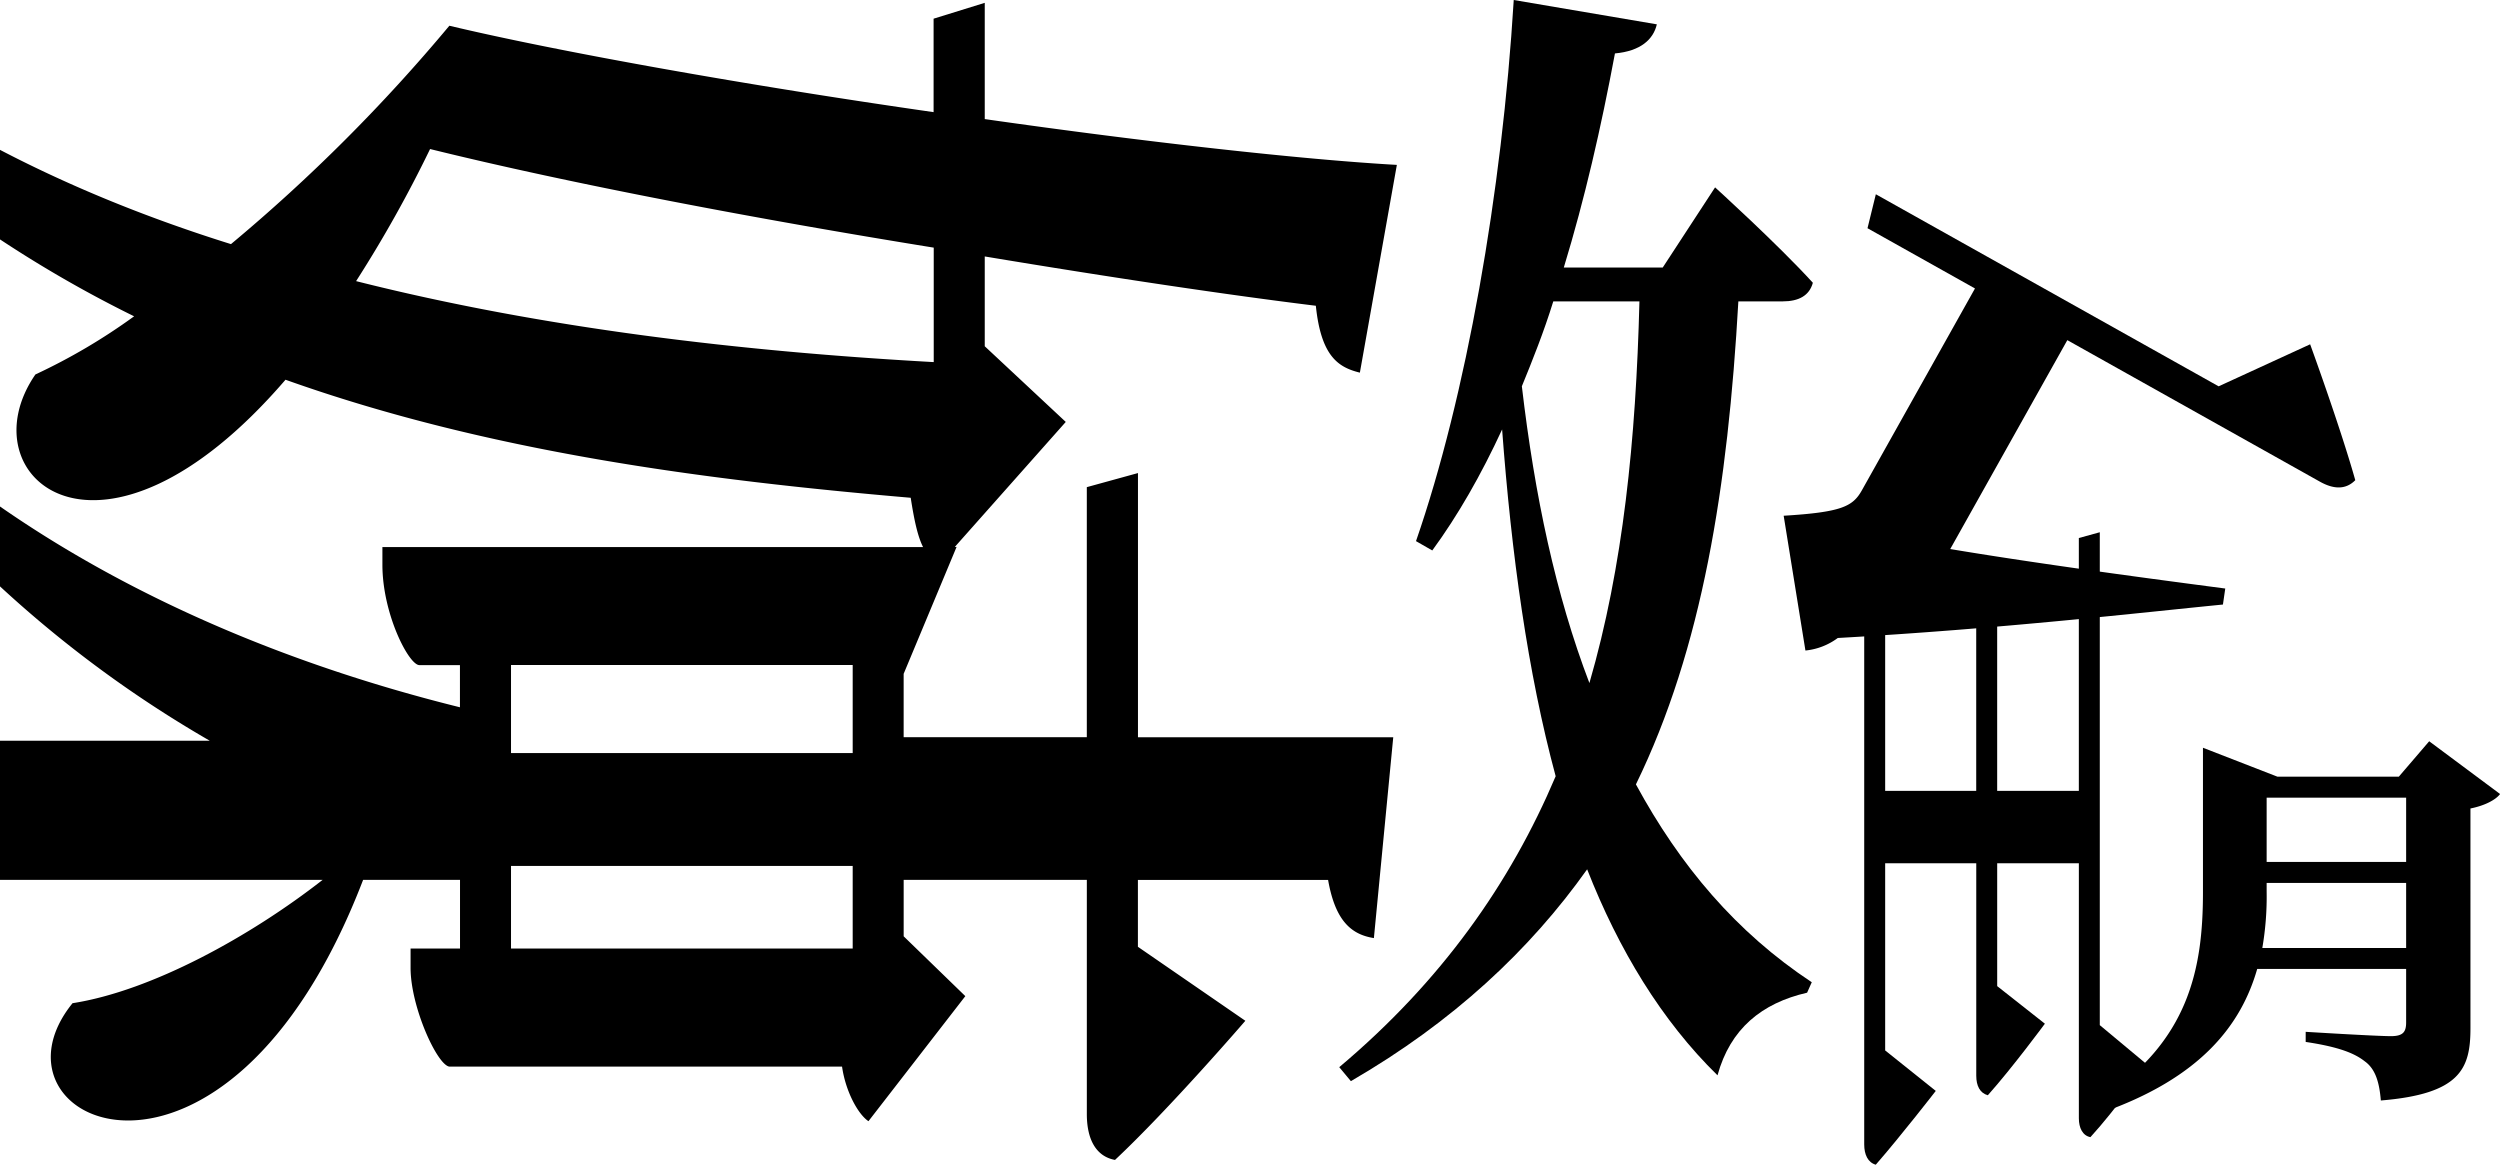 <svg xmlns="http://www.w3.org/2000/svg" viewBox="0 0 1270.71 591.96">
  <title>Asset 23</title>
  <g id="Layer_2" data-name="Layer 2">
    <g id="Layer_1-2" data-name="Layer 1">
      <path d="M578.41,240.45l-26,7.16V374.72h-93.1V342.5L486.21,278h-.9l56.4-63.54L500.53,176V130.35C565,141.09,625,150.05,668.82,155.41c2.68,26,11.64,31.34,22.38,34L710,83.81C661.66,81.1,582,72.17,500.53,60.53V1.44l-26,8.06V57C380.59,43.53,284.8,26.5,228.4,13.08a868.19,868.19,0,0,1-111,111C76.54,111.32,37.08,95.5,0,76.17v45.51a618.55,618.55,0,0,0,68.17,39.09A303.33,303.33,0,0,1,18,190.33c-35.81,51.9,33.12,111.89,127.12,2.68,103,36.7,213.05,51,317.78,60,1.8,11.64,3.58,19.7,6.28,25.06H194.37v9c0,25.05,13.45,51,18.8,51h20.61V359.5C149.91,338.73,68.92,305.32,0,257.44v40.61a595.19,595.19,0,0,0,106.65,78.47H0v70.7H164c-36.71,28.67-86.83,56.4-127.13,62.69-49.22,60.86,77.88,119,147.7-62.69h49.25v34.92H208.69V492c0,19.71,13.45,49.25,19.71,50.15H428c1.78,12.52,8.06,24.16,13.42,27.74l49.24-63.57-31.34-30.41V447.22h93.1V566.29c0,12.54,4.48,21.48,14.32,23.28,27.74-26,66.25-70.72,66.25-70.72l-54.61-37.61v-34h96.67c3.6,20.6,11.64,27.76,23.28,29.57l9.84-102.07H578.41ZM181,142.89a644,644,0,0,0,37.6-67.14c72.5,17.9,167.38,35.8,256,50.12v58.18C377.88,178.69,276.74,167.05,181,142.89ZM433.41,482.14H259.74v-42H433.41Zm0-99.36H259.74V338H433.41Z"/>
      <path d="M831.51,398.69c33.74-69.21,46.76-151.45,52.07-245.5h22.48c8.27,0,13.6-2.94,15.39-9.46-17.76-19.52-49.7-48.49-49.7-48.49L845.13,136H794.85c10.64-34.89,18.93-71,26-108.84,13-1.18,19.52-7.1,21.29-14.79L769.41,0c-5.91,97.59-24.25,201.7-49.68,275.05l8.27,4.74c13-17.74,24.85-38.45,35.5-61.51,4.73,63.29,13,123.61,27.22,176.27-23.08,54.43-58,104.11-110,147.88l5.91,7.1c52.06-30.16,91.11-66.85,120.09-107.67,16,40.82,37.85,76.92,66.26,104.71,6.5-23.66,22.46-36.68,45.54-42l2.37-5.31C882.4,473.81,854,440.09,831.51,398.69Zm-58-202.3c5.33-13,11.25-27.81,16-43.2H833.3c-1.79,70.4-8.29,134.88-25.43,194C790.72,302.27,780.06,252,773.54,196.39Z"/>
      <path d="M949.22,116l4.24-17.26,174.24,97.62L1174.21,175s15.23,41.72,22.94,69.07c-4.73,4.8-10.81,4.78-18,.74l-128.36-71.92L991.27,279.07c39.63,6.63,89.3,13.46,139.79,20.07l-1.18,8.14c-40.13,3.93-113.28,12.39-195.77,17a33,33,0,0,1-16.44,6.37l-11.06-68.51c29.45-1.79,35.14-4.69,39.76-12.94l57.48-102.58Z"/>
      <path d="M983.92,554.49S966.28,577.27,953.43,592c-4-1.11-5.88-5.14-5.88-10.29V254l10.65-2.94V402h46.28V295.14l10.65-2.94V402h41.51V273.47l10.65-2.94V521.06l24.24,20.2s-16.53,23.14-29,36.73c-4-.74-5.88-4.77-5.88-9.55V438.78h-41.51v62.45l24.24,19.1s-16.53,22.41-29,36.37c-4-1.1-5.88-4.77-5.88-9.92v-108H958.2v95.14Z"/>
      <path d="M1234.72,376.77l-15.44,18h-61.71l-37.84-14.7v73.47c0,38.86-7.13,76-52.42,105.26q-2.72,1.77-5.62,3.48l3.3,4.4,2.32-.79c51.92-18,72-45.53,80-73.41H1223v27.18c0,4.78-1.47,7-7.72,7-7.71,0-43.34-2.2-43.34-2.2v5.14c17.26,2.58,25,5.88,30.12,9.92,5.51,4,7.34,11,8.08,19.84,40.41-3.31,45.55-16.17,45.55-36.73V410.94c7.35-1.47,12.86-4.41,15.06-7.35ZM1223,481.84h-73.1a153.58,153.58,0,0,0,2.2-28.65v-4.42H1223Zm0-43.72h-70.9V405.43H1223Z"/>
    </g>
  </g>
</svg>
